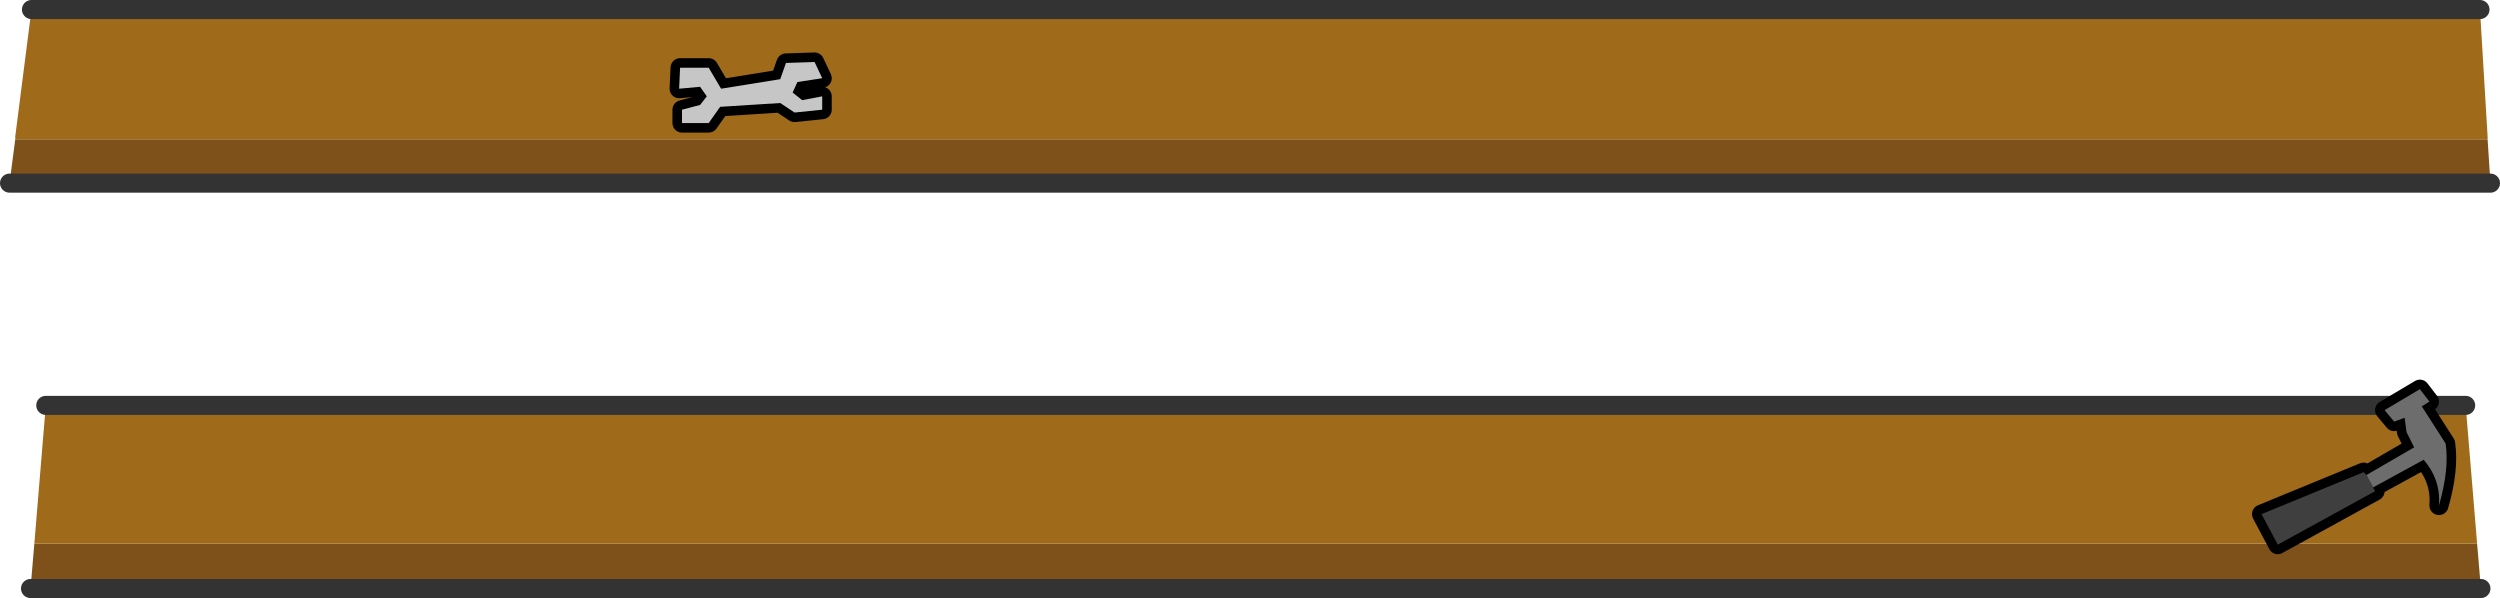 <?xml version="1.0" encoding="UTF-8" standalone="no"?>
<svg xmlns:xlink="http://www.w3.org/1999/xlink" height="31.35px" width="131.05px" xmlns="http://www.w3.org/2000/svg">
  <g transform="matrix(1.0, 0.0, 0.0, 1.0, -29.6, -115.1)">
    <path d="M30.4 122.4 L60.6 122.4 80.75 122.4 160.0 122.4 160.15 124.7 80.75 124.7 60.6 124.7 30.1 124.7 30.4 122.4 M31.2 145.95 L31.4 143.6 159.45 143.6 159.65 145.95 31.2 145.95" fill="#7e511a" fill-rule="evenodd" stroke="none"/>
    <path d="M160.0 122.4 L80.75 122.4 60.6 122.4 30.4 122.4 30.4 122.25 31.25 115.6 60.6 115.6 80.75 115.6 159.6 115.6 160.0 122.25 160.0 122.4 M31.4 143.6 L32.0 136.35 158.85 136.35 159.45 143.6 31.4 143.6" fill="#9f6a1a" fill-rule="evenodd" stroke="none"/>
    <path d="M159.6 115.6 L80.75 115.6 60.6 115.6 31.25 115.6 M30.1 124.7 L60.6 124.7 80.75 124.7 160.15 124.7 M32.0 136.35 L158.85 136.35 M159.65 145.95 L31.2 145.95" fill="none" stroke="#333333" stroke-linecap="round" stroke-linejoin="round" stroke-width="1.0"/>
    <path d="M65.25 118.65 L66.75 118.65 67.4 119.75 70.5 119.25 70.8 118.4 72.3 118.35 72.7 119.2 71.4 119.4 71.15 119.95 71.65 120.35 72.7 120.15 72.7 120.85 71.25 121.0 70.5 120.5 67.35 120.7 66.75 121.55 65.35 121.55 65.35 120.85 66.3 120.6 66.65 120.15 66.3 119.65 65.2 119.75 65.25 118.65" fill="#c6c6c6" fill-rule="evenodd" stroke="none"/>
    <path d="M65.25 118.65 L66.75 118.65 67.4 119.75 70.5 119.25 70.8 118.4 72.3 118.35 72.7 119.2 71.4 119.4 71.15 119.95 71.65 120.35 72.7 120.15 72.7 120.85 71.25 121.0 70.5 120.5 67.35 120.7 66.75 121.55 65.35 121.55 65.35 120.85 66.3 120.6 66.65 120.15 66.3 119.65 65.2 119.75 65.25 118.65 Z" fill="none" stroke="#000000" stroke-linecap="round" stroke-linejoin="round" stroke-width="1.0"/>
    <path d="M65.25 118.65 L66.75 118.65 67.4 119.75 70.5 119.25 70.8 118.4 72.3 118.35 72.7 119.2 71.4 119.4 71.15 119.95 71.65 120.35 72.7 120.15 72.7 120.85 71.25 121.0 70.5 120.5 67.35 120.7 66.75 121.55 65.35 121.55 65.35 120.85 66.3 120.6 66.65 120.15 66.3 119.65 65.2 119.75 65.25 118.65" fill="#c6c6c6" fill-rule="evenodd" stroke="none"/>
    <path d="M154.0 140.65 L154.1 140.85 149.0 143.65 148.15 142.05 153.5 139.85 153.65 140.0 154.0 140.65" fill="#3f3f3f" fill-rule="evenodd" stroke="none"/>
    <path d="M153.65 140.0 L156.15 138.55 155.75 137.75 155.65 137.0 155.1 137.2 154.6 136.6 156.45 135.5 156.95 136.15 156.55 136.4 157.8 138.35 Q158.0 139.7 157.45 141.6 157.55 140.25 156.65 139.2 L154.0 140.65 153.65 140.0" fill="#6d6d6d" fill-rule="evenodd" stroke="none"/>
    <path d="M154.0 140.65 L154.1 140.85 149.0 143.65 148.15 142.05 153.5 139.85 153.65 140.0 156.15 138.55 155.75 137.75 155.65 137.0 155.1 137.2 154.6 136.6 156.45 135.5 156.95 136.15 156.55 136.4 157.8 138.35 Q158.0 139.7 157.45 141.6 157.55 140.25 156.65 139.2 L154.0 140.65 153.65 140.0" fill="none" stroke="#000000" stroke-linecap="round" stroke-linejoin="round" stroke-width="1.0"/>
    <path d="M154.0 140.65 L154.1 140.85 149.0 143.65 148.15 142.05 153.5 139.85 153.65 140.0 154.0 140.65" fill="#3f3f3f" fill-rule="evenodd" stroke="none"/>
    <path d="M153.65 140.0 L156.15 138.55 155.75 137.75 155.65 137.0 155.1 137.2 154.6 136.6 156.45 135.5 156.95 136.15 156.55 136.4 157.8 138.35 Q158.0 139.7 157.45 141.6 157.55 140.25 156.65 139.2 L154.0 140.65 153.65 140.0" fill="#6d6d6d" fill-rule="evenodd" stroke="none"/>
  </g>
</svg>
